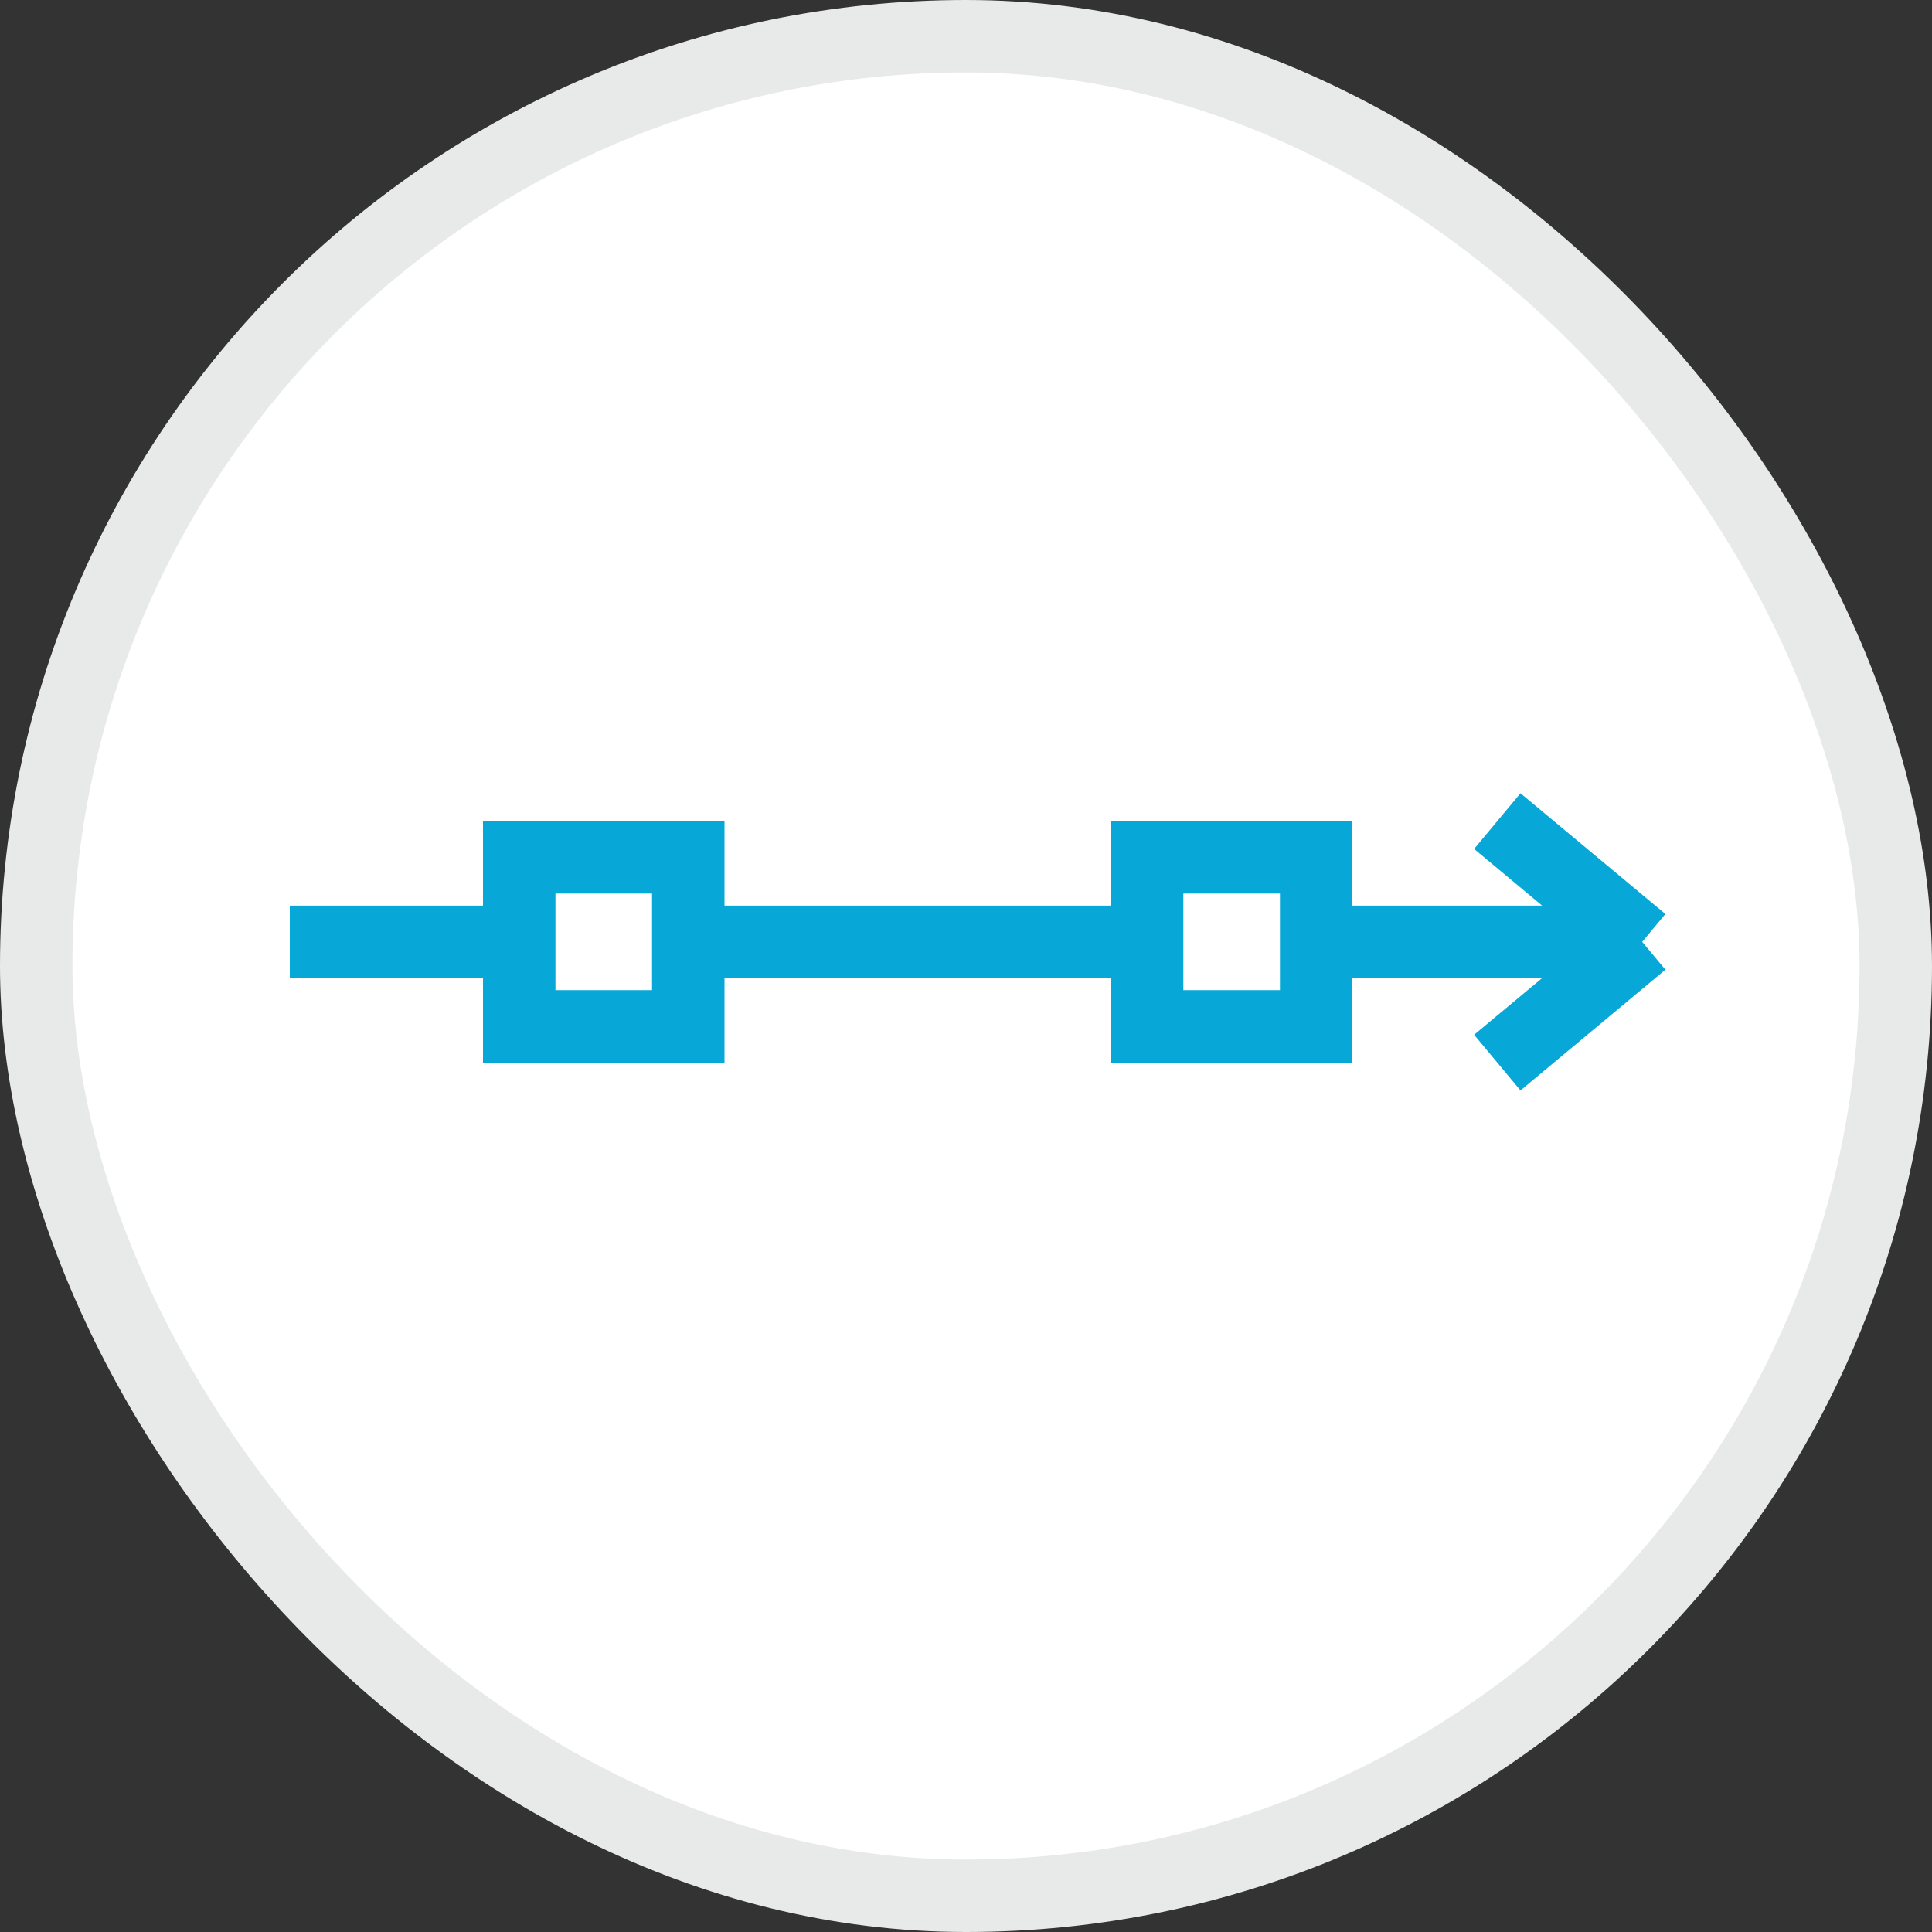 <svg width="40" height="40" viewBox="0 0 40 40" fill="none" xmlns="http://www.w3.org/2000/svg">
<rect x="0" y="0" width="40" height="40" fill="#333333" stroke="none"/>
<rect x="0.75" y="0.75" width="38.5" height="38.5" rx="19.25" fill="white"/>
<path d="M34 19.5L31 22M34 19.5L31 17M34 19.5H6" stroke="#07A8D7" stroke-width="1.5"/>
<path d="M24.458 17.75H23.75V21.25H24.458H26.167H27.25V17.75H26.167H24.458Z" fill="white" stroke="#07A8D7" stroke-width="1.5"/>
<path d="M11.458 17.75H10.75V21.25H11.458H13.167H14.25V17.75H13.167H11.458Z" fill="white" stroke="#07A8D7" stroke-width="1.5"/>
<rect x="0.75" y="0.75" width="38.5" height="38.5" rx="19.25" stroke="#E8E9E9" stroke-width="1.5"/>
</svg>
